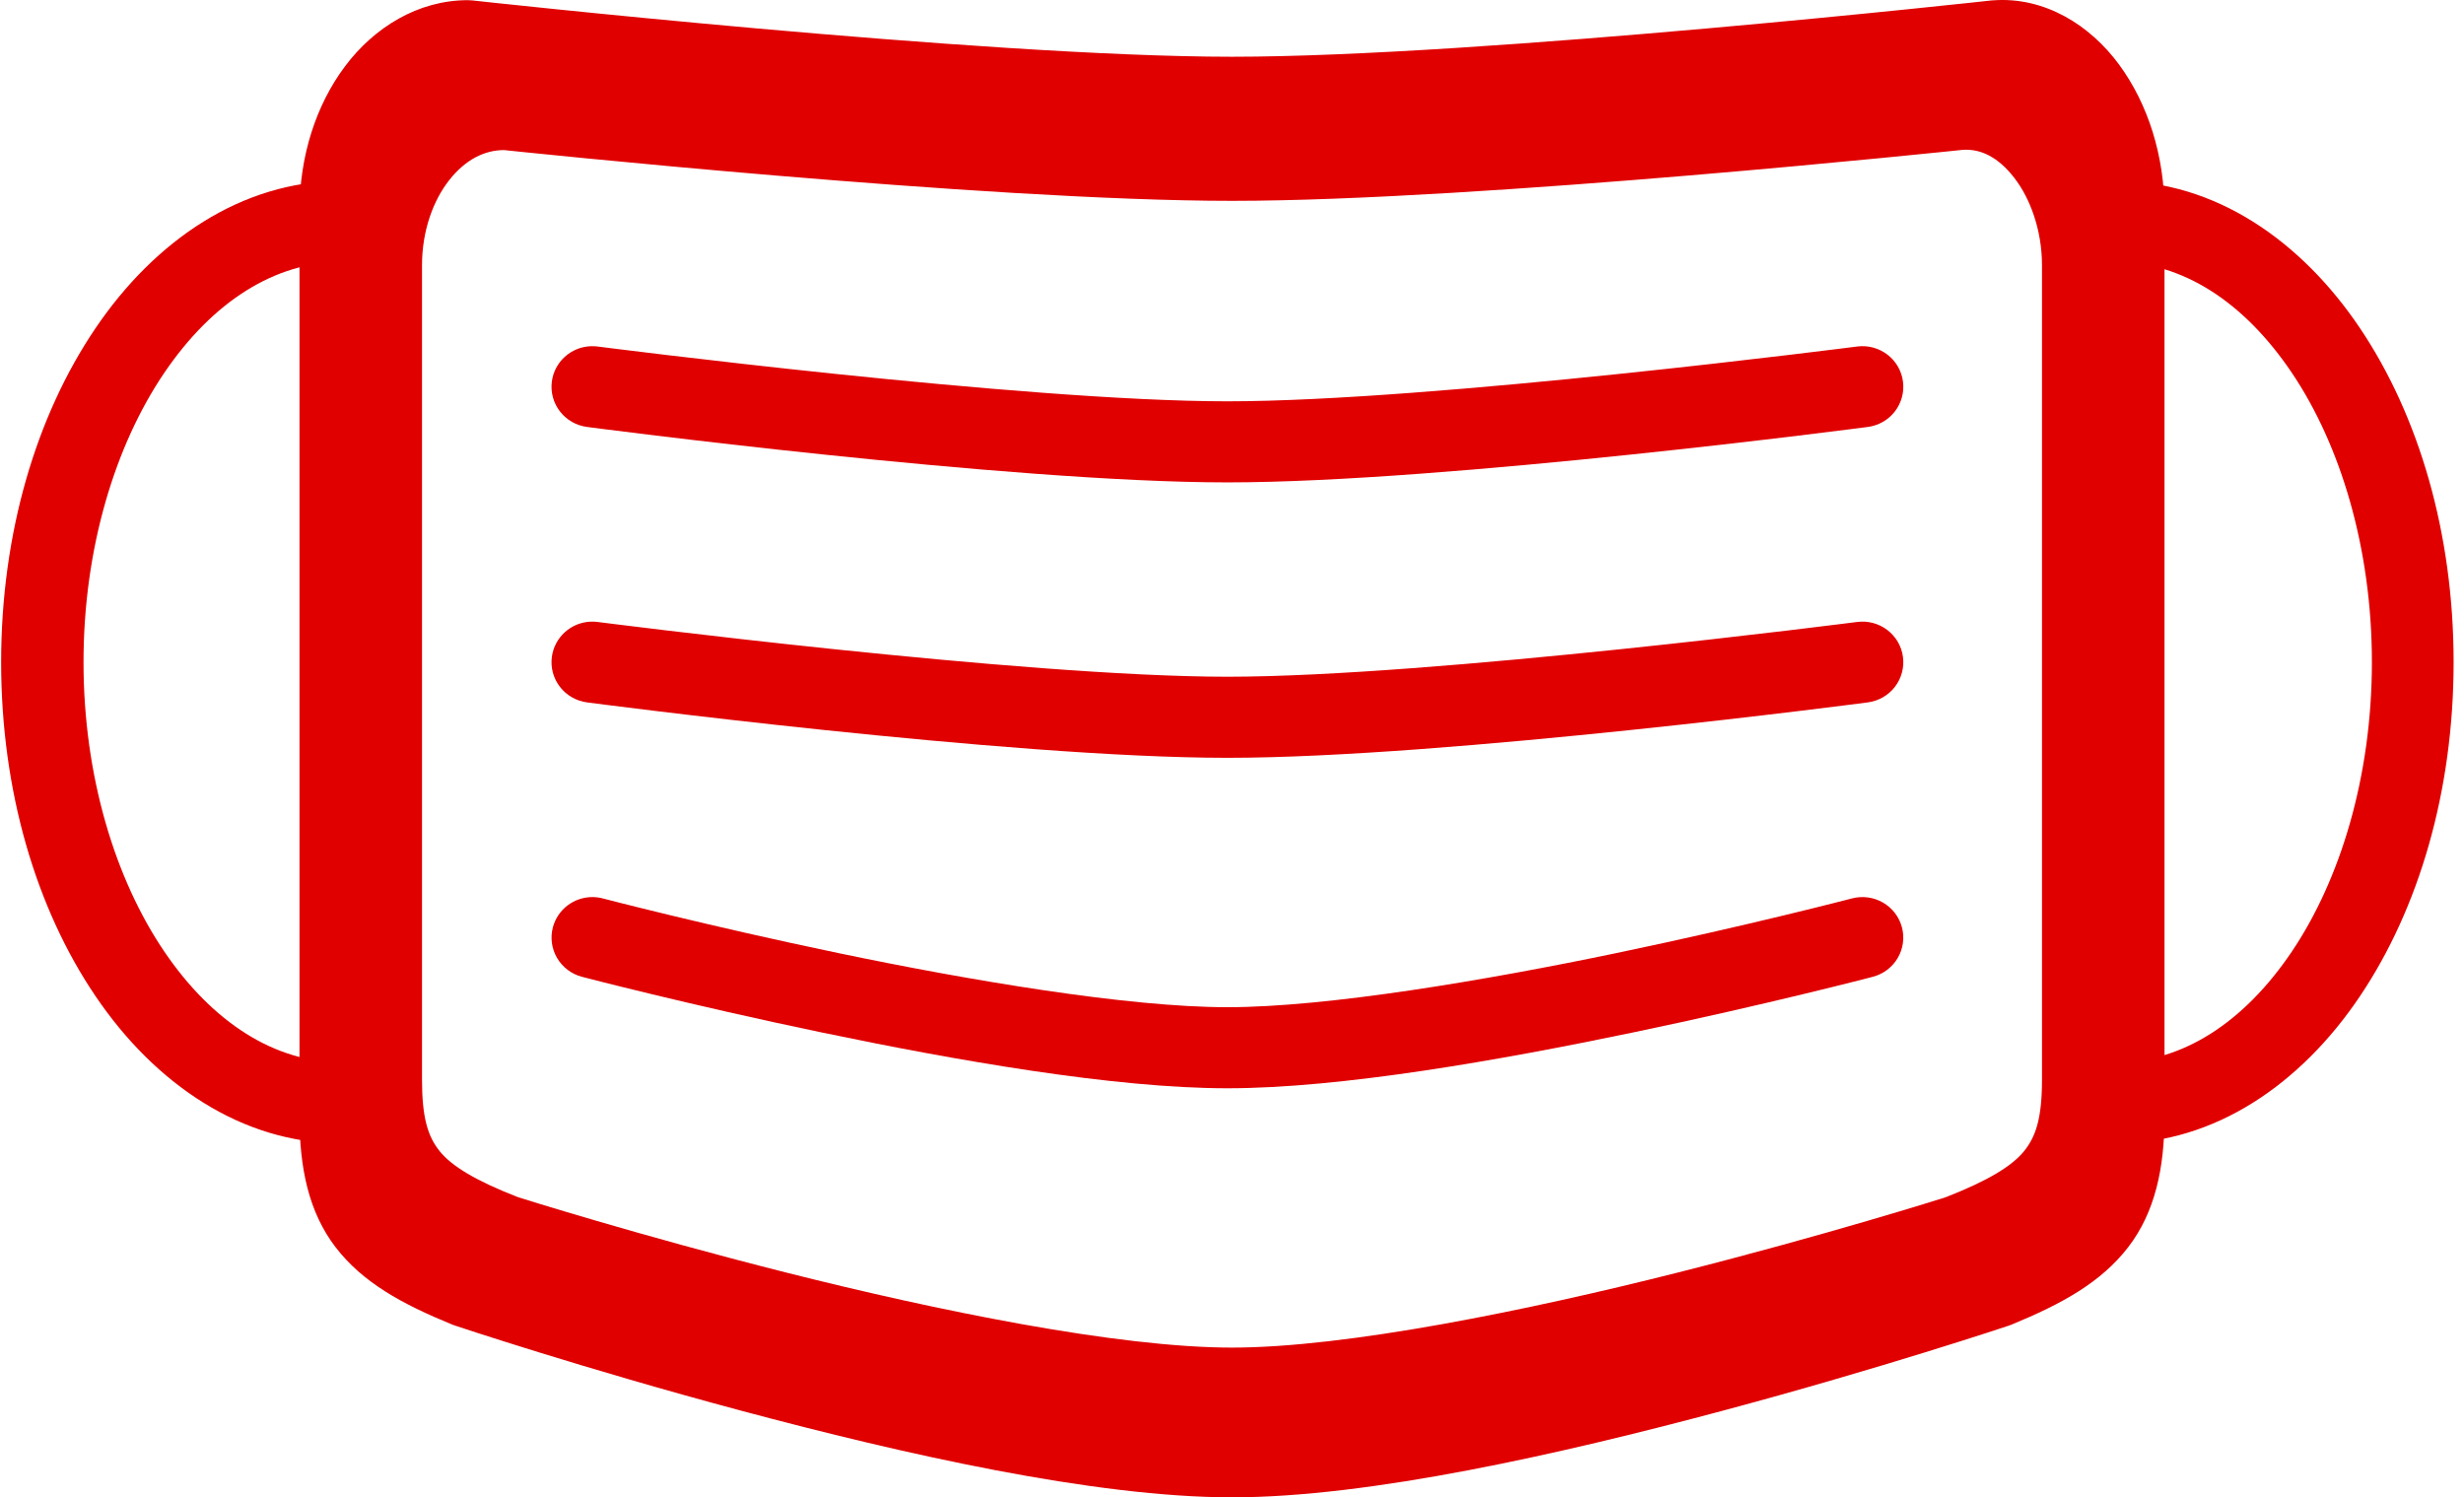 <?xml version="1.0" encoding="UTF-8"?>
<svg width="181px" height="110px" viewBox="0 0 181 110" version="1.1" xmlns="http://www.w3.org/2000/svg" xmlns:xlink="http://www.w3.org/1999/xlink">
    <title>noun_mask_3501968</title>
    <g id="v2" stroke="none" stroke-width="1" fill="none" fill-rule="evenodd">
        <g id="Artboard-Copy-3" transform="translate(-22, -73)" fill="#E00000" fill-rule="nonzero">
            <g id="Group" transform="translate(22, 73)">
                <path d="M34.363,0.013 C30.712,0.013 27.491,2.01 25.351,4.862 C23.21,7.714 22,11.461 22,15.539 L22,82.012 C22,85.802 22.676,89.052 24.651,91.626 C26.627,94.2 29.496,95.788 33.24,97.317 C33.3,97.341 33.361,97.363 33.423,97.382 C33.423,97.382 42.792,100.522 54.551,103.664 C66.311,106.806 80.366,110 90.5,110 C100.634,110 114.684,106.806 126.443,103.664 C138.203,100.522 147.577,97.382 147.577,97.382 C147.641,97.361 147.704,97.337 147.766,97.311 C151.48,95.782 154.345,94.199 156.325,91.632 C158.305,89.065 159,85.811 159,82.012 L159,15.539 C159,11.459 157.801,7.653 155.661,4.742 C153.521,1.832 150.185,-0.254 146.413,0.025 C146.378,0.026 146.343,0.028 146.308,0.031 C146.308,0.031 108.802,4.169 90.5,4.169 C72.198,4.169 34.692,0.031 34.692,0.031 C34.583,0.019 34.473,0.013 34.363,0.013 L34.363,0.013 Z M144.166,11.009 C145.503,10.916 146.778,11.54 147.962,13.062 C149.147,14.585 150,16.941 150,19.485 L150,79.313 C150,82.109 149.565,83.488 148.673,84.58 C147.789,85.664 146.05,86.733 142.924,87.955 C142.806,87.993 134.212,90.718 123.273,93.48 C112.259,96.262 98.914,99 90.5,99 C82.086,99 68.741,96.262 57.727,93.48 C46.776,90.715 38.153,87.981 38.054,87.95 C34.915,86.731 33.184,85.662 32.31,84.586 C31.428,83.499 31,82.117 31,79.313 L31,19.485 C31,16.94 31.833,14.701 33.015,13.213 C34.191,11.732 35.568,11.033 37.018,11.025 C37.518,11.078 72.367,14.755 90.5,14.755 C108.718,14.755 143.988,11.028 144.166,11.009 L144.166,11.009 Z" id="Shape"></path>
                <path d="M43.4,25.434 C41.938,25.489 40.73,26.583 40.539,28.022 C40.435,28.806 40.648,29.599 41.133,30.226 C41.618,30.853 42.335,31.264 43.125,31.366 C43.125,31.366 74.056,35.438 90.163,35.438 C106.271,35.438 137.202,31.366 137.202,31.366 C137.992,31.264 138.709,30.853 139.194,30.226 C139.678,29.599 139.892,28.806 139.787,28.022 C139.684,27.238 139.27,26.527 138.638,26.046 C138.006,25.565 137.206,25.353 136.416,25.457 C136.416,25.457 105.223,29.482 90.163,29.482 C75.104,29.482 43.904,25.457 43.904,25.457 C43.737,25.435 43.569,25.428 43.4,25.434 L43.4,25.434 Z" id="Path"></path>
                <path d="M43.4,45.668 C41.938,45.724 40.73,46.817 40.539,48.257 C40.435,49.04 40.648,49.833 41.133,50.46 C41.618,51.088 42.335,51.498 43.125,51.601 C43.125,51.601 74.056,55.672 90.163,55.672 C106.271,55.672 137.202,51.601 137.202,51.601 C137.992,51.498 138.709,51.088 139.194,50.46 C139.678,49.833 139.892,49.04 139.787,48.257 C139.684,47.473 139.27,46.762 138.638,46.281 C138.006,45.8 137.206,45.588 136.416,45.692 C136.416,45.692 105.223,49.716 90.163,49.716 C75.104,49.716 43.904,45.692 43.904,45.692 C43.737,45.67 43.569,45.662 43.4,45.668 Z" id="Path"></path>
                <path d="M43.529,65.903 C42.163,65.897 40.965,66.808 40.616,68.119 C40.412,68.882 40.522,69.695 40.922,70.378 C41.323,71.061 41.98,71.558 42.749,71.76 C42.749,71.76 50.556,73.803 60.336,75.843 C70.117,77.883 81.8,79.949 90.163,79.949 C98.527,79.949 110.204,77.883 119.985,75.843 C129.765,73.803 137.571,71.76 137.571,71.76 C138.342,71.559 139.001,71.062 139.402,70.379 C139.803,69.696 139.915,68.883 139.711,68.119 C139.507,67.355 139.006,66.703 138.318,66.306 C137.63,65.909 136.811,65.8 136.041,66.002 C136.041,66.002 128.369,68.008 118.748,70.015 C109.126,72.022 97.486,73.993 90.163,73.993 C82.84,73.993 71.194,72.022 61.573,70.015 C51.952,68.008 44.279,66.002 44.279,66.002 C44.035,65.937 43.782,65.904 43.529,65.903 L43.529,65.903 Z" id="Path"></path>
                <path d="M7.022,24.102 C2.656,30.542 0.084,39.169 0.084,48.646 C0.084,58.123 2.656,66.75 7.022,73.19 C11.387,79.631 17.773,83.997 25.058,83.997 C26.729,83.997 28.084,82.664 28.084,81.019 C28.084,79.374 26.729,78.041 25.058,78.041 C20.224,78.041 15.634,75.164 12.057,69.887 C8.48,64.61 6.135,57.049 6.135,48.646 C6.135,40.243 8.48,32.682 12.057,27.405 C15.634,22.129 20.224,19.251 25.058,19.251 C26.729,19.251 28.084,17.918 28.084,16.273 C28.084,14.629 26.729,13.295 25.058,13.295 C17.773,13.295 11.387,17.662 7.022,24.102 Z" id="Path"></path>
                <path d="M155.469,13.295 C153.811,13.295 152.467,14.629 152.467,16.273 C152.467,17.918 153.811,19.251 155.469,19.251 C160.264,19.251 164.818,22.129 168.366,27.405 C171.914,32.682 174.234,40.243 174.234,48.646 C174.234,57.049 171.914,64.61 168.366,69.887 C164.818,75.164 160.264,78.041 155.469,78.041 C153.811,78.041 152.467,79.374 152.467,81.019 C152.467,82.664 153.811,83.997 155.469,83.997 C162.696,83.997 169.024,79.631 173.355,73.19 C177.685,66.75 180.237,58.123 180.237,48.646 C180.237,39.169 177.685,30.542 173.355,24.102 C169.024,17.662 162.696,13.295 155.469,13.295 L155.469,13.295 Z" id="Path"></path>
            </g>
        </g>
    </g>
</svg>